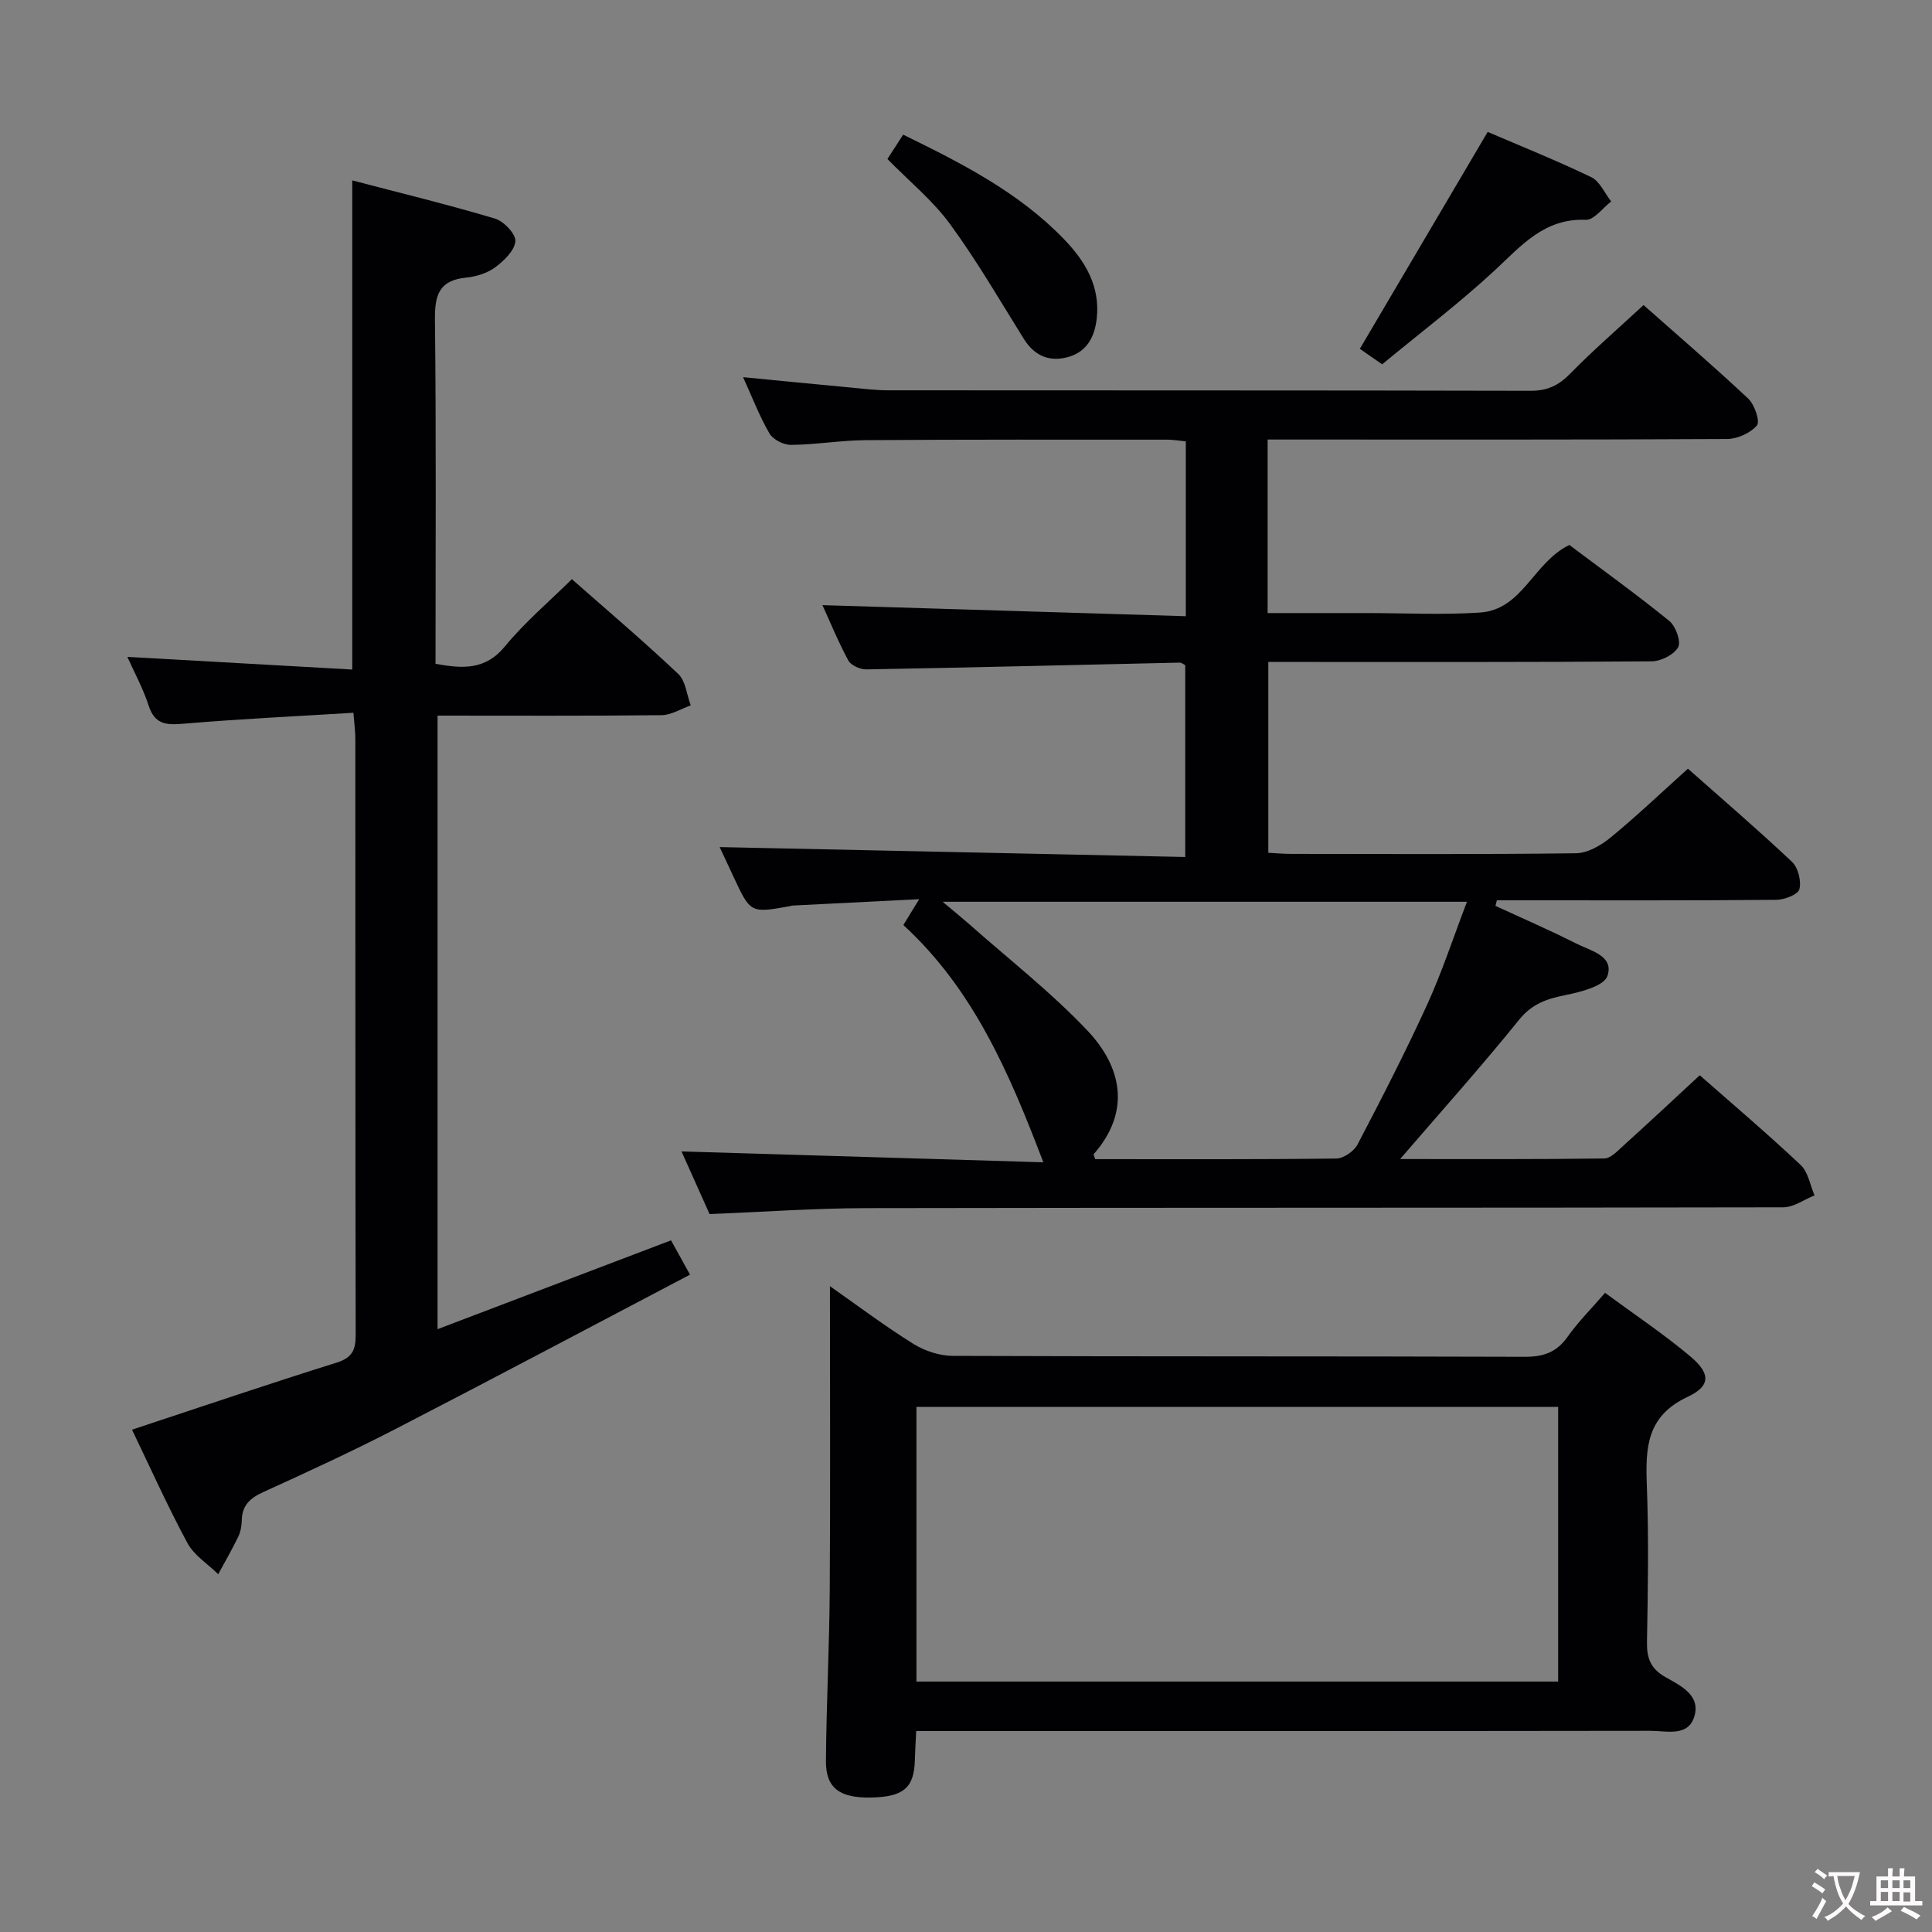 <svg enable-background="new 0 0 400 400" viewBox="0 0 400 400" xmlns="http://www.w3.org/2000/svg"><rect x="0" y="0" width="400" height="400" fill="#808080" stroke="none"/><g fill="#010103"><path d="m351.92 222.62c6.76 5.95 14 12.09 20.9 18.59 1.55 1.46 1.94 4.16 2.86 6.28-2.15.86-4.3 2.46-6.45 2.47-63.32.13-126.64.05-189.96.17-10.61.02-21.21.79-32.36 1.23-1.9-4.25-4.04-9.02-5.81-12.97 24.84.75 49.66 1.49 74.91 2.25-7.11-18.67-14.53-35.85-28.98-49.12.94-1.54 1.77-2.89 3.28-5.35-9.3.46-17.81.89-26.33 1.32-.16.01-.32.1-.48.13-8.12 1.45-8.12 1.45-11.65-6.13-1.04-2.23-2.08-4.46-2.85-6.11 32.03.68 63.99 1.36 96.39 2.05 0-13.79 0-26.67 0-39.71-.31-.15-.74-.54-1.17-.53-21.62.47-43.24 1.02-64.87 1.4-1.26.02-3.16-.83-3.71-1.84-2.12-3.92-3.81-8.07-5.36-11.46 24.94.76 49.91 1.52 75.23 2.29 0-12.7 0-24.27 0-36.2-1.3-.12-2.57-.35-3.84-.35-20.83 0-41.66-.05-62.48.1-5.14.04-10.27.93-15.42.98-1.52.02-3.72-1.1-4.46-2.37-2.07-3.55-3.55-7.45-5.46-11.65 7.68.74 14.89 1.46 22.1 2.13 2.64.25 5.3.58 7.95.59 44.32.04 88.65-.01 132.97.1 3.48.01 5.82-1.09 8.21-3.54 4.76-4.86 9.92-9.32 15.2-14.21 6.85 6.07 14.41 12.56 21.68 19.38 1.31 1.23 2.48 4.72 1.8 5.53-1.35 1.59-4.05 2.81-6.21 2.82-29.83.17-59.66.11-89.48.11-1.79 0-3.57 0-5.62 0v35.93h13.98 6.5c7.83 0 15.69.41 23.49-.11 8.82-.58 11.04-10.4 18.5-13.99 6.72 5.05 13.86 10.19 20.68 15.72 1.34 1.08 2.49 4.27 1.84 5.45-.85 1.55-3.56 2.91-5.49 2.92-24.33.19-48.65.13-72.98.13-1.99 0-3.98 0-6.38 0v39.51c1.51.08 3.1.23 4.7.23 19.66.02 39.33.12 58.98-.13 2.42-.03 5.17-1.61 7.15-3.23 5.4-4.43 10.46-9.26 16.05-14.28 6.53 5.79 14.19 12.36 21.53 19.27 1.28 1.2 1.98 4 1.54 5.69-.29 1.11-3.11 2.18-4.81 2.19-17.49.16-34.99.1-52.49.1-1.78 0-3.55 0-5.33 0-.1.38-.2.77-.29 1.15 5.58 2.58 11.23 5.02 16.72 7.8 2.94 1.49 7.89 2.53 6.46 6.71-.71 2.1-5.49 3.31-8.63 3.95-3.86.78-6.94 1.76-9.64 5.1-7.78 9.65-16.07 18.89-24.65 28.86 14.44 0 28.36.07 42.27-.12 1.33-.02 2.76-1.57 3.94-2.64 5.18-4.68 10.28-9.45 15.83-14.59zm-156.76-35.92c2.55 2.15 4.09 3.39 5.57 4.69 8.2 7.27 16.92 14.06 24.42 21.99 7.15 7.57 9.01 16.77 1.31 25.55-.11.12.15.58.29 1.06 16.61 0 33.27.08 49.92-.13 1.51-.02 3.66-1.51 4.39-2.9 5.01-9.57 9.95-19.19 14.44-29.01 3.06-6.71 5.36-13.77 8.22-21.25-36.4 0-71.78 0-108.56 0z"/><path d="m27.33 296c14.32-4.73 28.29-9.48 42.36-13.88 3.25-1.02 3.95-2.64 3.95-5.71-.08-41.16-.05-82.33-.07-123.49 0-1.45-.21-2.9-.4-5.35-11.95.74-23.54 1.28-35.09 2.26-3.55.3-6.01.26-7.3-3.73-1.17-3.61-3.03-7-4.41-10.1 15.41.87 30.92 1.74 46.56 2.62 0-34.09 0-67.27 0-101.27 9.8 2.57 19.74 4.98 29.53 7.9 1.83.54 4.35 3.18 4.24 4.68-.14 1.93-2.35 4.06-4.17 5.41-1.65 1.22-3.95 1.93-6.04 2.14-5.6.55-6.5 3.64-6.44 8.73.27 23.65.12 47.3.12 71.23 5.53.98 10.26 1.39 14.38-3.62 4.09-4.98 9.09-9.21 13.85-13.91 7.43 6.55 14.92 12.9 22.03 19.63 1.54 1.45 1.75 4.31 2.58 6.51-2.02.7-4.03 2-6.05 2.02-15.31.17-30.63.09-46.37.09v127.03c16.15-6.15 32.03-12.18 48.34-18.39 1.13 2.04 2.29 4.15 3.93 7.1-20.56 10.8-40.66 21.48-60.88 31.91-9.01 4.65-18.22 8.9-27.45 13.1-2.73 1.24-4.4 2.73-4.47 5.82-.03 1.14-.23 2.37-.71 3.38-1.28 2.65-2.76 5.21-4.17 7.81-2.17-2.13-5-3.9-6.38-6.46-4.16-7.72-7.76-15.76-11.47-23.46z"/><path d="m171.83 266.29c5.58 3.91 11.25 8.18 17.25 11.93 2.36 1.47 5.44 2.49 8.2 2.5 39.48.16 78.96.05 118.44.19 3.86.01 6.57-.94 8.83-4.14 2.19-3.1 4.92-5.81 7.76-9.1 5.98 4.41 12.04 8.45 17.59 13.1 4.25 3.56 4.37 6.16-.51 8.44-8.51 3.99-8.72 10.56-8.43 18.29.41 10.81.22 21.65.03 32.48-.06 3.34.77 5.52 3.81 7.24 3.08 1.75 7.31 3.7 6.01 8.11-1.28 4.35-5.82 3.01-9.12 3.02-48.48.07-96.95.05-145.43.05-1.98 0-3.96 0-6.57 0-.11 2.23-.23 4.14-.28 6.06-.16 5.71-2.37 7.58-9.12 7.7-6.46.11-9.33-1.97-9.29-7.57.09-11.8.71-23.6.79-35.41.14-20.78.04-41.58.04-62.89zm17.91 81.86h132.86c0-19.18 0-37.93 0-56.87-44.39 0-88.46 0-132.86 0z"/><path d="m286.16 75.43c-2.19-1.52-3.55-2.46-4.62-3.21 8.78-14.9 17.48-29.66 26.47-44.91 6.72 2.89 14.2 5.88 21.44 9.37 1.77.85 2.77 3.31 4.13 5.03-1.75 1.33-3.55 3.87-5.25 3.8-8.57-.34-13.29 5.28-18.79 10.4-7.39 6.86-15.48 12.98-23.38 19.52z"/><path d="m183.73 32.92c.97-1.51 2.03-3.14 3.26-5.04 12.16 5.94 23.92 11.93 33.28 21.62 4.38 4.54 7.53 9.7 6.8 16.42-.41 3.75-1.98 6.81-5.73 7.94-3.9 1.17-7.1-.07-9.37-3.7-4.98-7.99-9.72-16.18-15.27-23.76-3.58-4.89-8.43-8.85-12.97-13.48z"/></g><path d="m377.9 391.2c-.2.3-.4.5-.6.8-.7-.6-1.4-1-2.2-1.5.2-.3.4-.5.5-.8.6.4 1.4.8 2.3 1.5zm-1.8 6.1c-.2-.2-.5-.4-.9-.6.4-.6.8-1.2 1.2-1.9s.7-1.3.9-1.9c.3.3.5.5.8.7-.7 1.3-1.4 2.6-2 3.7zm2.2-9c-.3.3-.5.5-.6.8-.6-.6-1.3-1.1-2-1.5.3-.3.5-.5.6-.7.6.5 1.3.9 2 1.4zm.3.2v-.9h2 4.5c-.3 1.3-.6 2.5-1 3.6s-.9 2.1-1.4 3c.4.5 1 1 1.6 1.4s1.2.8 1.9 1.1c-.3.2-.5.4-.8.8-.4-.3-1-.7-1.6-1.2s-1.2-1.1-1.6-1.6c-.5.6-1.1 1.1-1.7 1.6s-1.4.9-2.1 1.4c-.1-.3-.3-.5-.7-.8.6-.2 1.2-.5 1.9-1s1.4-1.1 2-1.8c-.5-.8-.9-1.6-1.2-2.5s-.6-2-.8-3.2c-.4.1-.7.1-1 .1zm2.5 2.7c.3 1 .7 1.7 1 2.2.3-.5.6-1.1 1-2s.6-1.9.9-3h-3.2-.4c.1.9.3 1.8.7 2.8z" fill="#fcfafa"/><path d="m396.5 388.5v1.5 3.6h1.5v.9c-.4 0-1 0-1.7 0h-7.9c-.5 0-.9 0-1.2 0v-.9h1.3v-3.5c0-.7 0-1.2 0-1.6h2.4c0-.8 0-1.4 0-1.7h1c0 .3-.1.8-.1 1.7h1.5c0-.8 0-1.4 0-1.7h1c0 .3-.1.9-.1 1.7zm-8.2 9.2c-.2-.3-.5-.5-.8-.8.8-.3 1.4-.6 1.9-.9s1-.7 1.4-1.1c.3.3.6.5.9.8-1.6 1-2.8 1.6-3.4 2zm2.6-6.8v-1.6h-1.5v1.6zm0 2.7v-1.9h-1.5v1.9zm2.4-2.7v-1.6h-1.5v1.6zm0 2.7v-1.9h-1.5v1.9zm.2 2 .7-.8c.4.2.9.5 1.6.8s1.3.7 1.8 1c-.3.3-.5.5-.8.8-.4-.3-1.5-1-3.3-1.8zm2-4.7v-1.6h-1.4v1.6zm0 2.8v-1.9h-1.4v1.9z" fill="#fcfafa"/></svg>